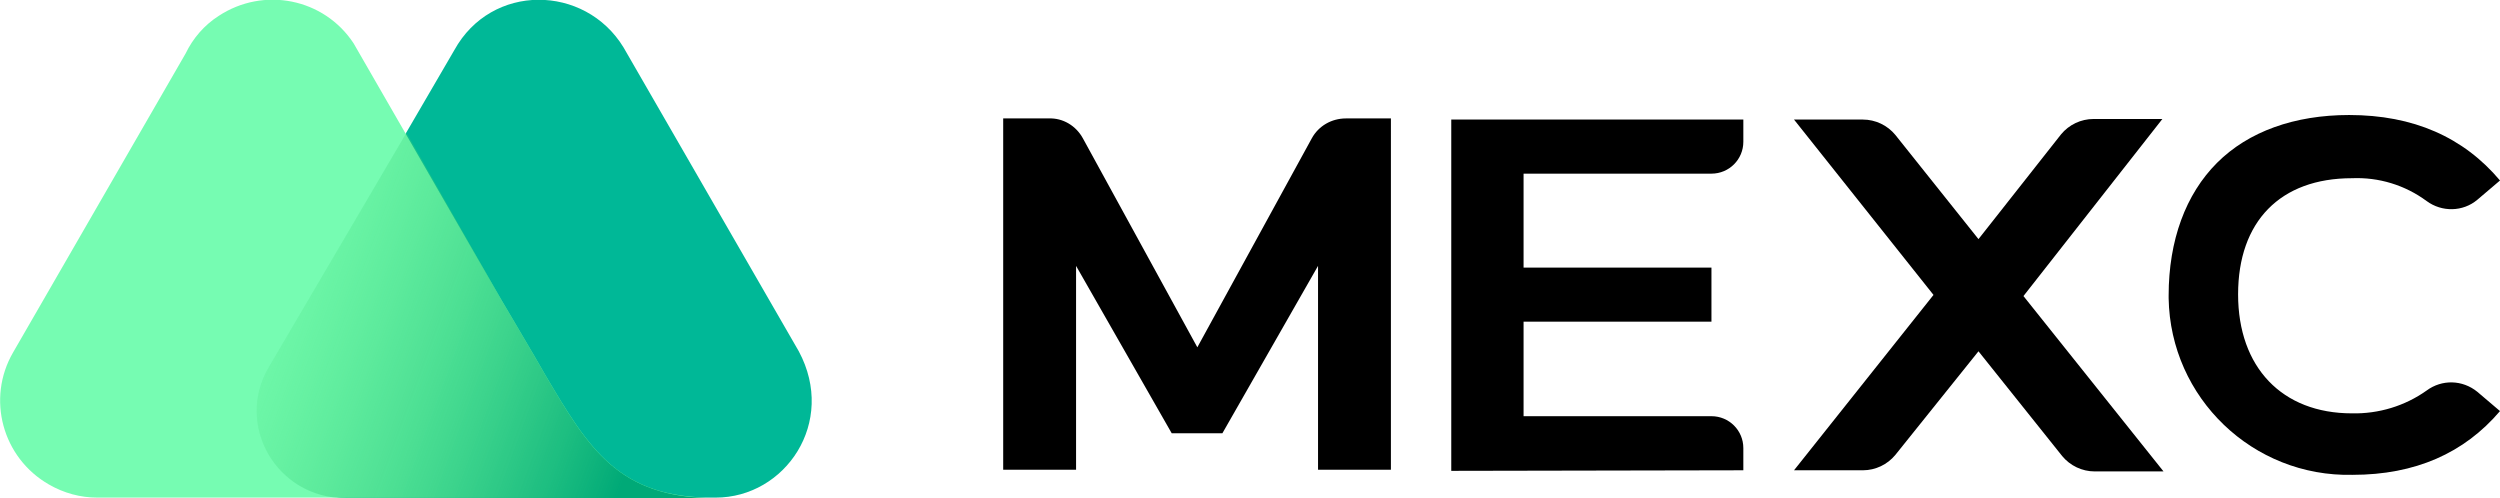 <?xml version="1.0" encoding="utf-8"?>
<!-- Generator: Adobe Illustrator 26.1.0, SVG Export Plug-In . SVG Version: 6.00 Build 0)  -->
<svg version="1.1" id="Layer_1" xmlns="http://www.w3.org/2000/svg" xmlns:xlink="http://www.w3.org/1999/xlink" x="0px" y="0px"
	 viewBox="0 0 439.1 87.5" style="enable-background:new 0 0 439.1 87.5;" xml:space="preserve">
<style type="text/css">
	.st0{fill:#00B897;}
	.st1{fill:#76FCB2;}
	.st2{fill:url(#SVGID_1_);}
	.st3{fill:none;}
</style>
<path class="st0" d="M140.3,61.7L109.5,8.3C102.7-2.8,86.3-3,79.8,8.8L47.4,64.4c-6,10.2,1.4,23,13.5,23h64.8
	C137.9,87.4,147,74.2,140.3,61.7z"/>
<path class="st1" d="M95.8,65.9l-1.9-3.3c-1.8-3.1-5.7-9.7-5.7-9.7L62.1,7.6c-5.2-7.9-15.8-10-23.7-4.8c-2.5,1.6-4.5,3.9-5.8,6.6
	L2.3,61.9C-2.4,70,0.4,80.4,8.6,85.1c2.6,1.5,5.5,2.3,8.5,2.3h108.3C108.7,87.5,103.4,78.8,95.8,65.9z"/>
<linearGradient id="SVGID_1_" gradientUnits="userSpaceOnUse" x1="52.414" y1="-92.61" x2="127.284" y2="-120.27" gradientTransform="matrix(1 0 0 -1 -13.78 -46.74)">
	<stop  offset="0" style="stop-color:#53E57A;stop-opacity:0"/>
	<stop  offset="1" style="stop-color:#00A977"/>
</linearGradient>
<path class="st2" d="M95.8,65.9l-1.9-3.3c-1.8-3.1-5.7-9.7-5.7-9.7L71.4,23.3L47.2,64.5c-6,10.2,1.4,23,13.5,23h64.7
	C108.6,87.4,103.4,78.8,95.8,65.9z"/>
<path d="M254.9,82.7V21h51.3v3.9c0,3.1-2.5,5.6-5.6,5.6l0,0h-33V47h33v9.5h-33v16.6h33c3.1,0,5.6,2.5,5.6,5.6l0,0v3.9L254.9,82.7z"
	/>
<path d="M379.8,20.9h-12.1c-2.2,0-4.3,1-5.7,2.7L347.5,42l-14.6-18.3c-1.4-1.7-3.5-2.7-5.7-2.7h-12.1l24.5,30.8l-24.5,30.8h12.1
	c2.2,0,4.3-1,5.7-2.7l14.6-18.2l14.7,18.4c1.4,1.7,3.5,2.7,5.7,2.7H380L355.4,52L379.8,20.9z"/>
<path d="M214.7,76.1l16.8-29.4v35.8h12.8V20.8h-7.9c-2.5,0-4.8,1.3-6,3.5L210.3,61l-20.1-36.7c-1.2-2.2-3.5-3.6-6-3.5h-8v61.7H189
	V46.7l16.8,29.4H214.7z"/>
<path d="M413.2,83.4c-17.5,0.4-32-13.5-32.3-31c0-0.2,0-0.3,0-0.5c0-9.7,3-17.8,8.5-23.3s13.6-8.4,23.2-8.4
	c11.3,0,20.1,3.9,26.5,11.5l-4,3.4c-2.5,2.1-6.2,2.2-8.9,0.2c-3.8-2.8-8.4-4.2-13.1-4c-12.6,0-20,7.6-20,20.4s7.7,20.9,20,20.9
	c4.7,0.1,9.3-1.3,13.1-4c2.7-2,6.3-1.9,8.9,0.2l4,3.4C432.8,79.6,424.2,83.4,413.2,83.4z"/>
<rect x="-22.9" y="-19.5" class="st3" width="772.5" height="126.5"/>
</svg>

